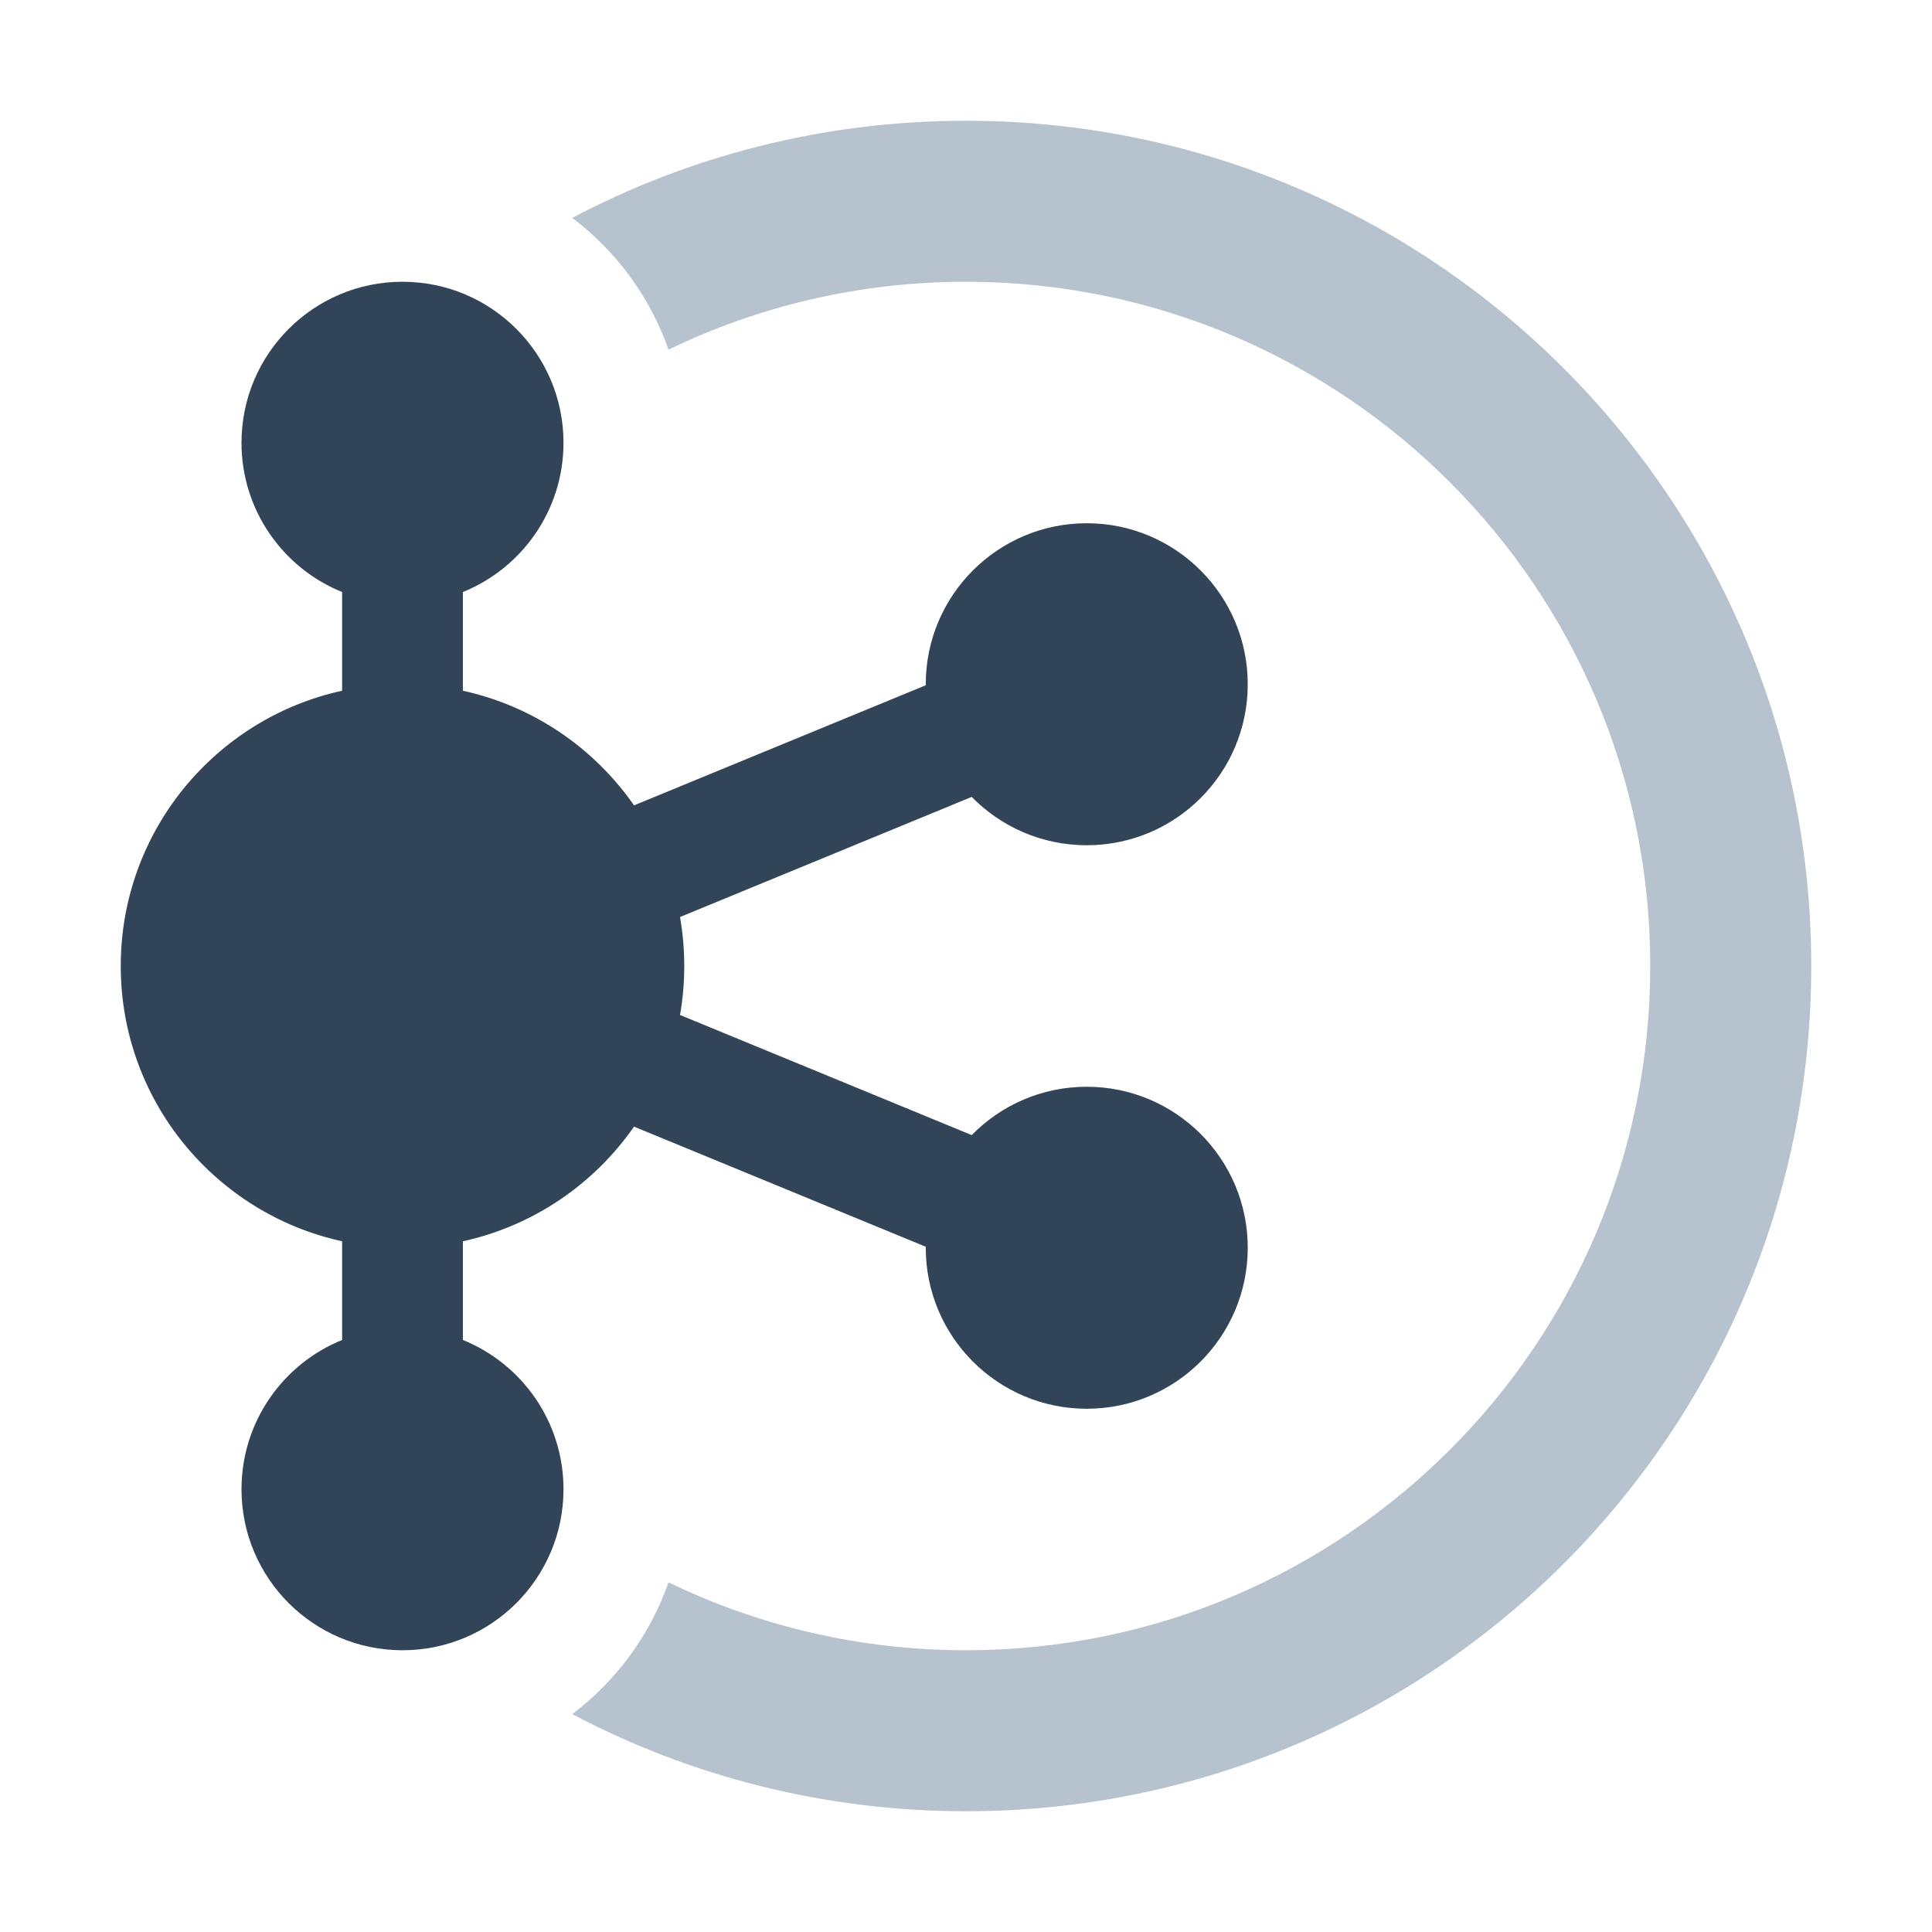 <svg width="48" height="48" viewBox="0 0 48 48" fill="none" xmlns="http://www.w3.org/2000/svg">
<path d="M24 41C33.389 41 41 33.389 41 24C41 14.611 33.389 7 24 7C21.351 7 18.844 7.606 16.609 8.687C16.149 7.372 15.307 6.237 14.218 5.413C17.139 3.872 20.468 3 24 3C35.598 3 45 12.402 45 24C45 35.598 35.598 45 24 45C20.468 45 17.139 44.128 14.218 42.587C15.307 41.763 16.149 40.628 16.609 39.313C18.844 40.394 21.351 41 24 41Z" fill="#B6C2CD"/>
<path d="M3 24L3 23.953V24.047L3 24Z" fill="#B6C2CD"/>
<path d="M11.5 14.709C12.966 14.116 14 12.679 14 11C14 8.791 12.209 7 10 7C7.791 7 6 8.791 6 11C6 12.679 7.034 14.116 8.5 14.709V17.161C5.355 17.848 3 20.649 3 24C3 27.351 5.355 30.152 8.5 30.839V33.291C7.034 33.884 6 35.321 6 37C6 39.209 7.791 41 10 41C12.209 41 14 39.209 14 37C14 35.321 12.966 33.884 11.5 33.291V30.839C13.253 30.456 14.761 29.416 15.752 27.991L23 30.975L23 31C23 33.209 24.791 35 27 35C29.209 35 31 33.209 31 31C31 28.791 29.209 27 27 27C25.881 27 24.868 27.46 24.142 28.201L16.895 25.217C16.964 24.822 17 24.415 17 24C17 23.585 16.964 23.178 16.895 22.783L24.142 19.799C24.868 20.54 25.881 21 27 21C29.209 21 31 19.209 31 17C31 14.791 29.209 13 27 13C24.791 13 23 14.791 23 17L23 17.025L15.752 20.009C14.761 18.584 13.253 17.544 11.5 17.161V14.709Z" fill="#324558"/>
</svg>
